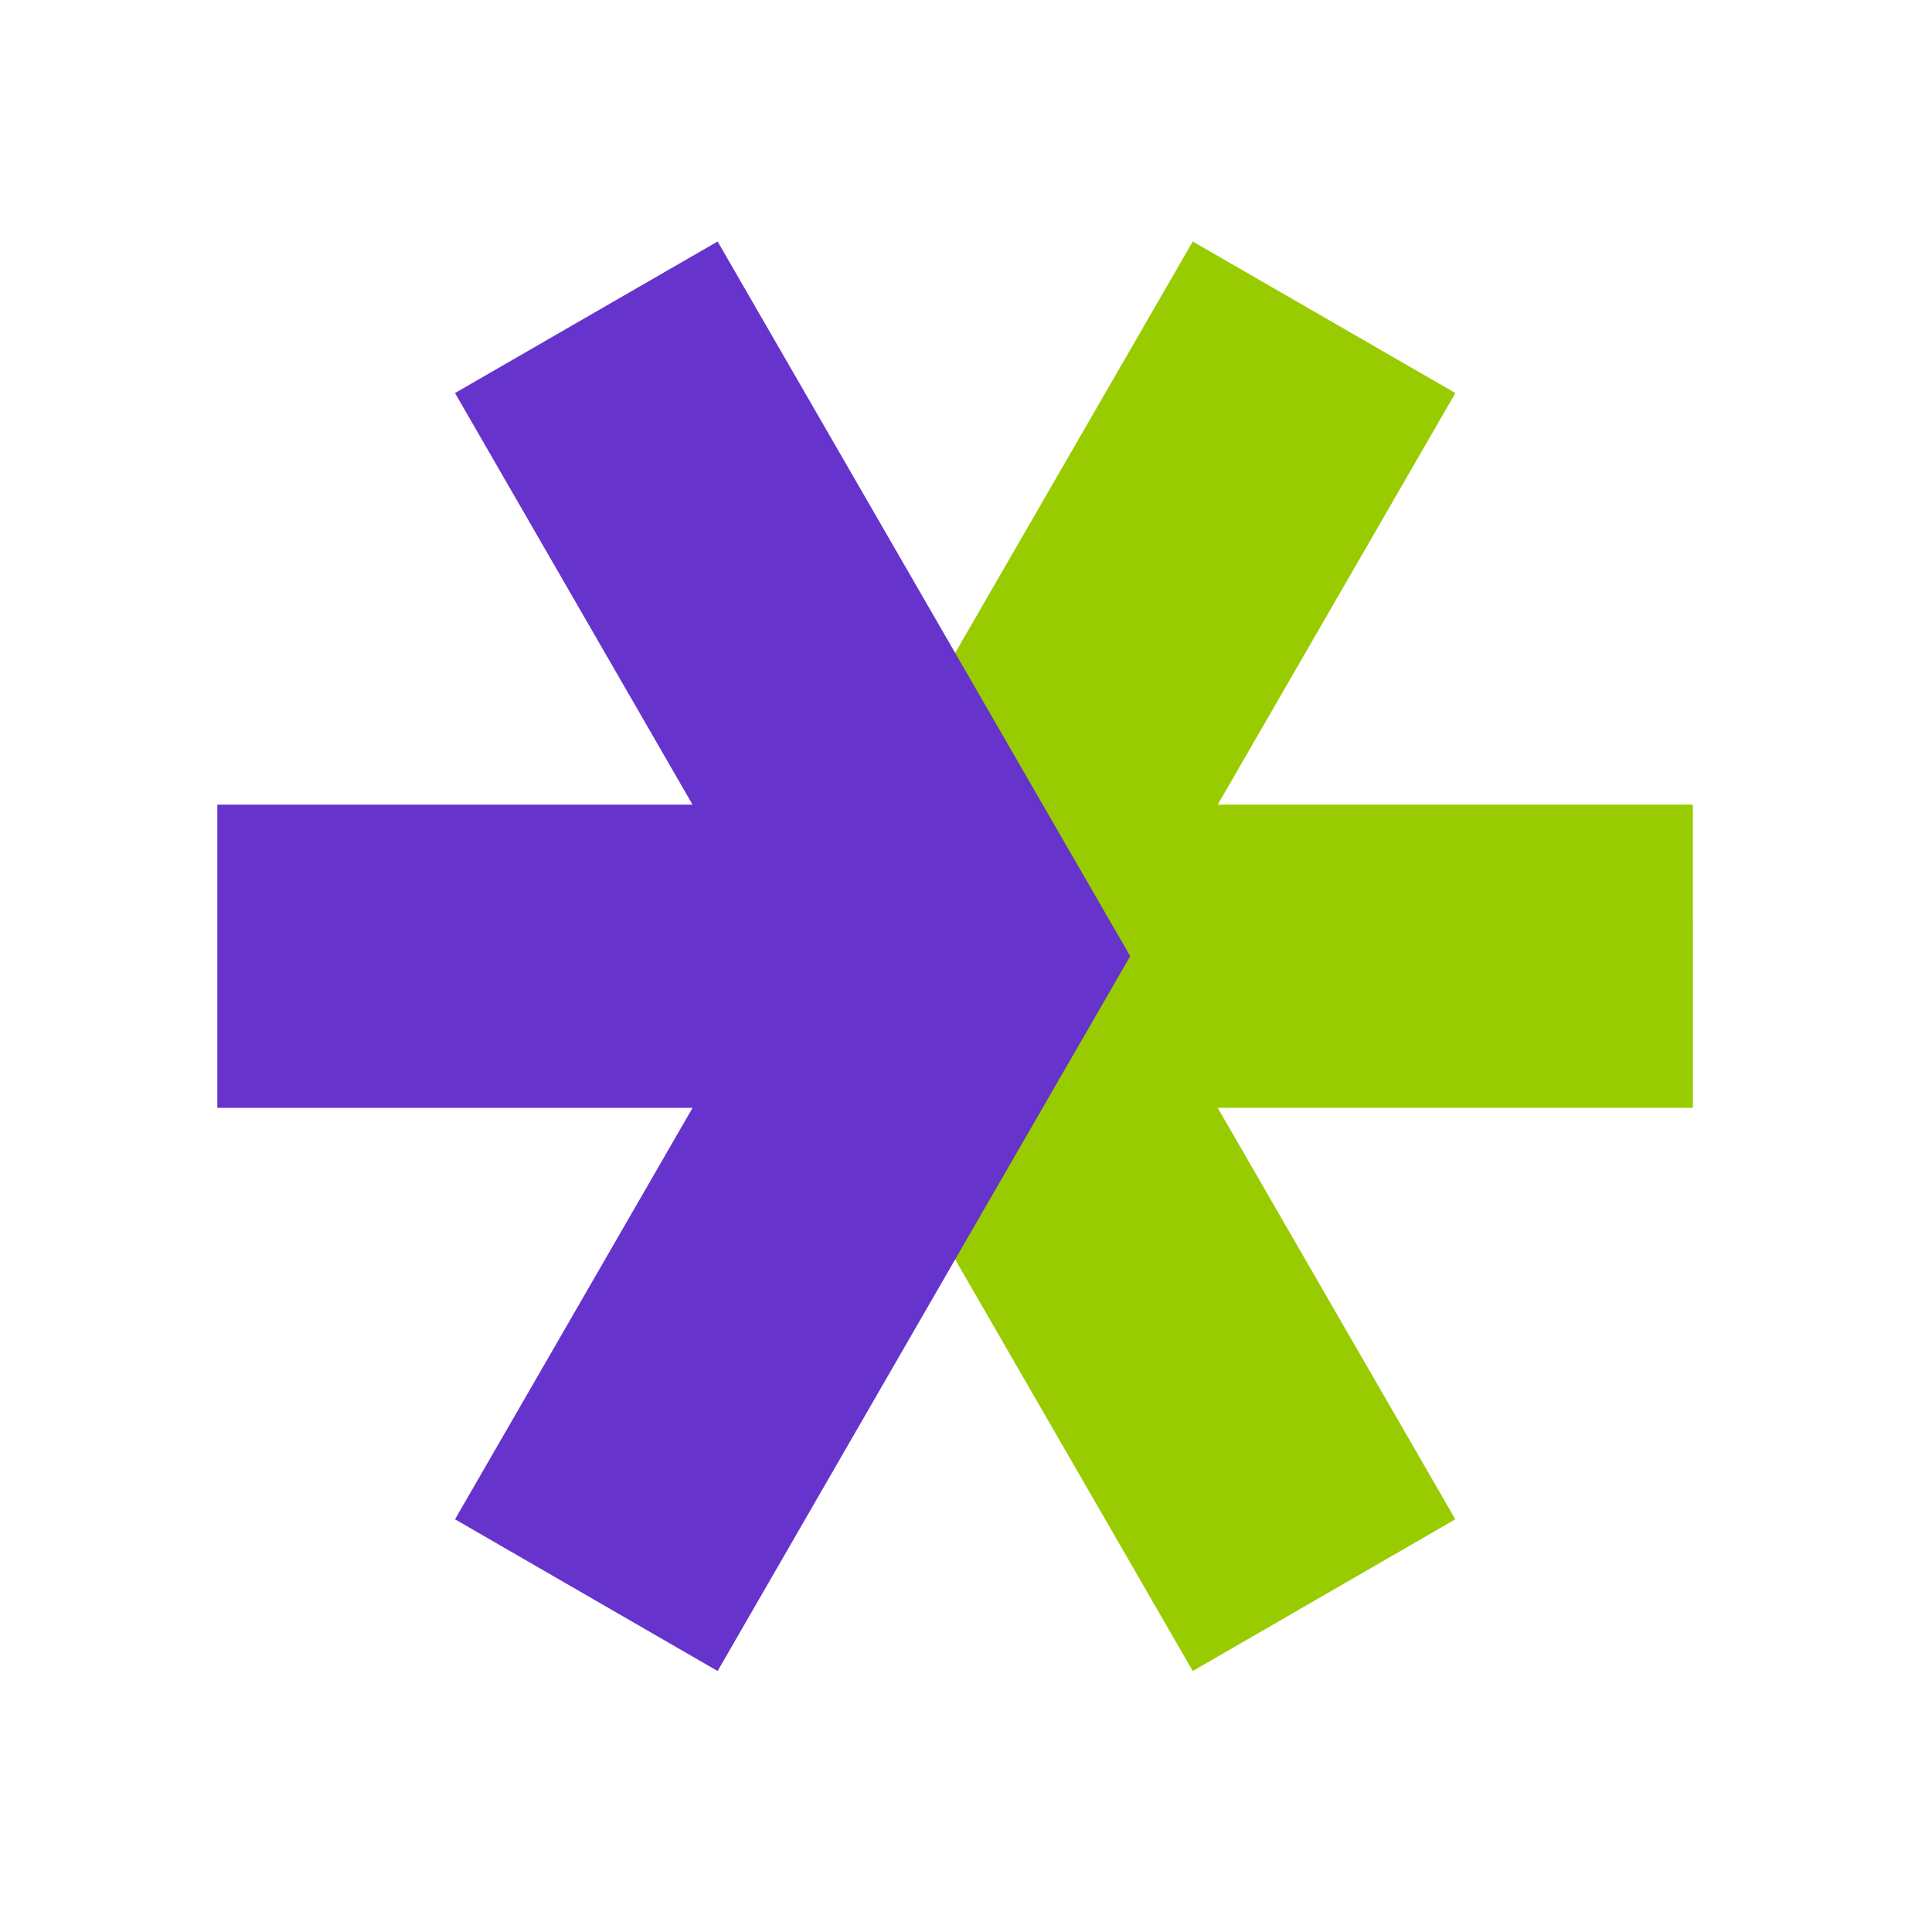 <svg xmlns="http://www.w3.org/2000/svg" xmlns:xlink="http://www.w3.org/1999/xlink" width="80" height="80" viewBox="0 0 80 80">
  <defs>
    <clipPath id="clip-path">
      <rect id="Rectangle_7" data-name="Rectangle 7" width="80" height="80" fill="#fff"/>
    </clipPath>
  </defs>
  <g id="Mask_Group_1" data-name="Mask Group 1" clip-path="url(#clip-path)">
    <g id="Group_2" data-name="Group 2" transform="translate(-220.186 -529.787)">
      <path id="Path_52" data-name="Path 52" d="M193.476,35.874H173.8l9.838,17.037-10.873,6.282-9.838-17.044-7.249-12.555,7.249-12.557L172.766,0l10.875,6.275L173.8,23.319h19.674Z" transform="translate(96.81 539.787)" fill="#9c0"/>
      <path id="Path_53" data-name="Path 53" d="M106.864,35.874h19.678l-9.836,17.037,10.873,6.282,9.836-17.044,7.249-12.555-7.249-12.557L127.579,0,116.705,6.275l9.836,17.044H106.864Z" transform="translate(122.322 539.787)" fill="#63c"/>
    </g>
  </g>
</svg>
